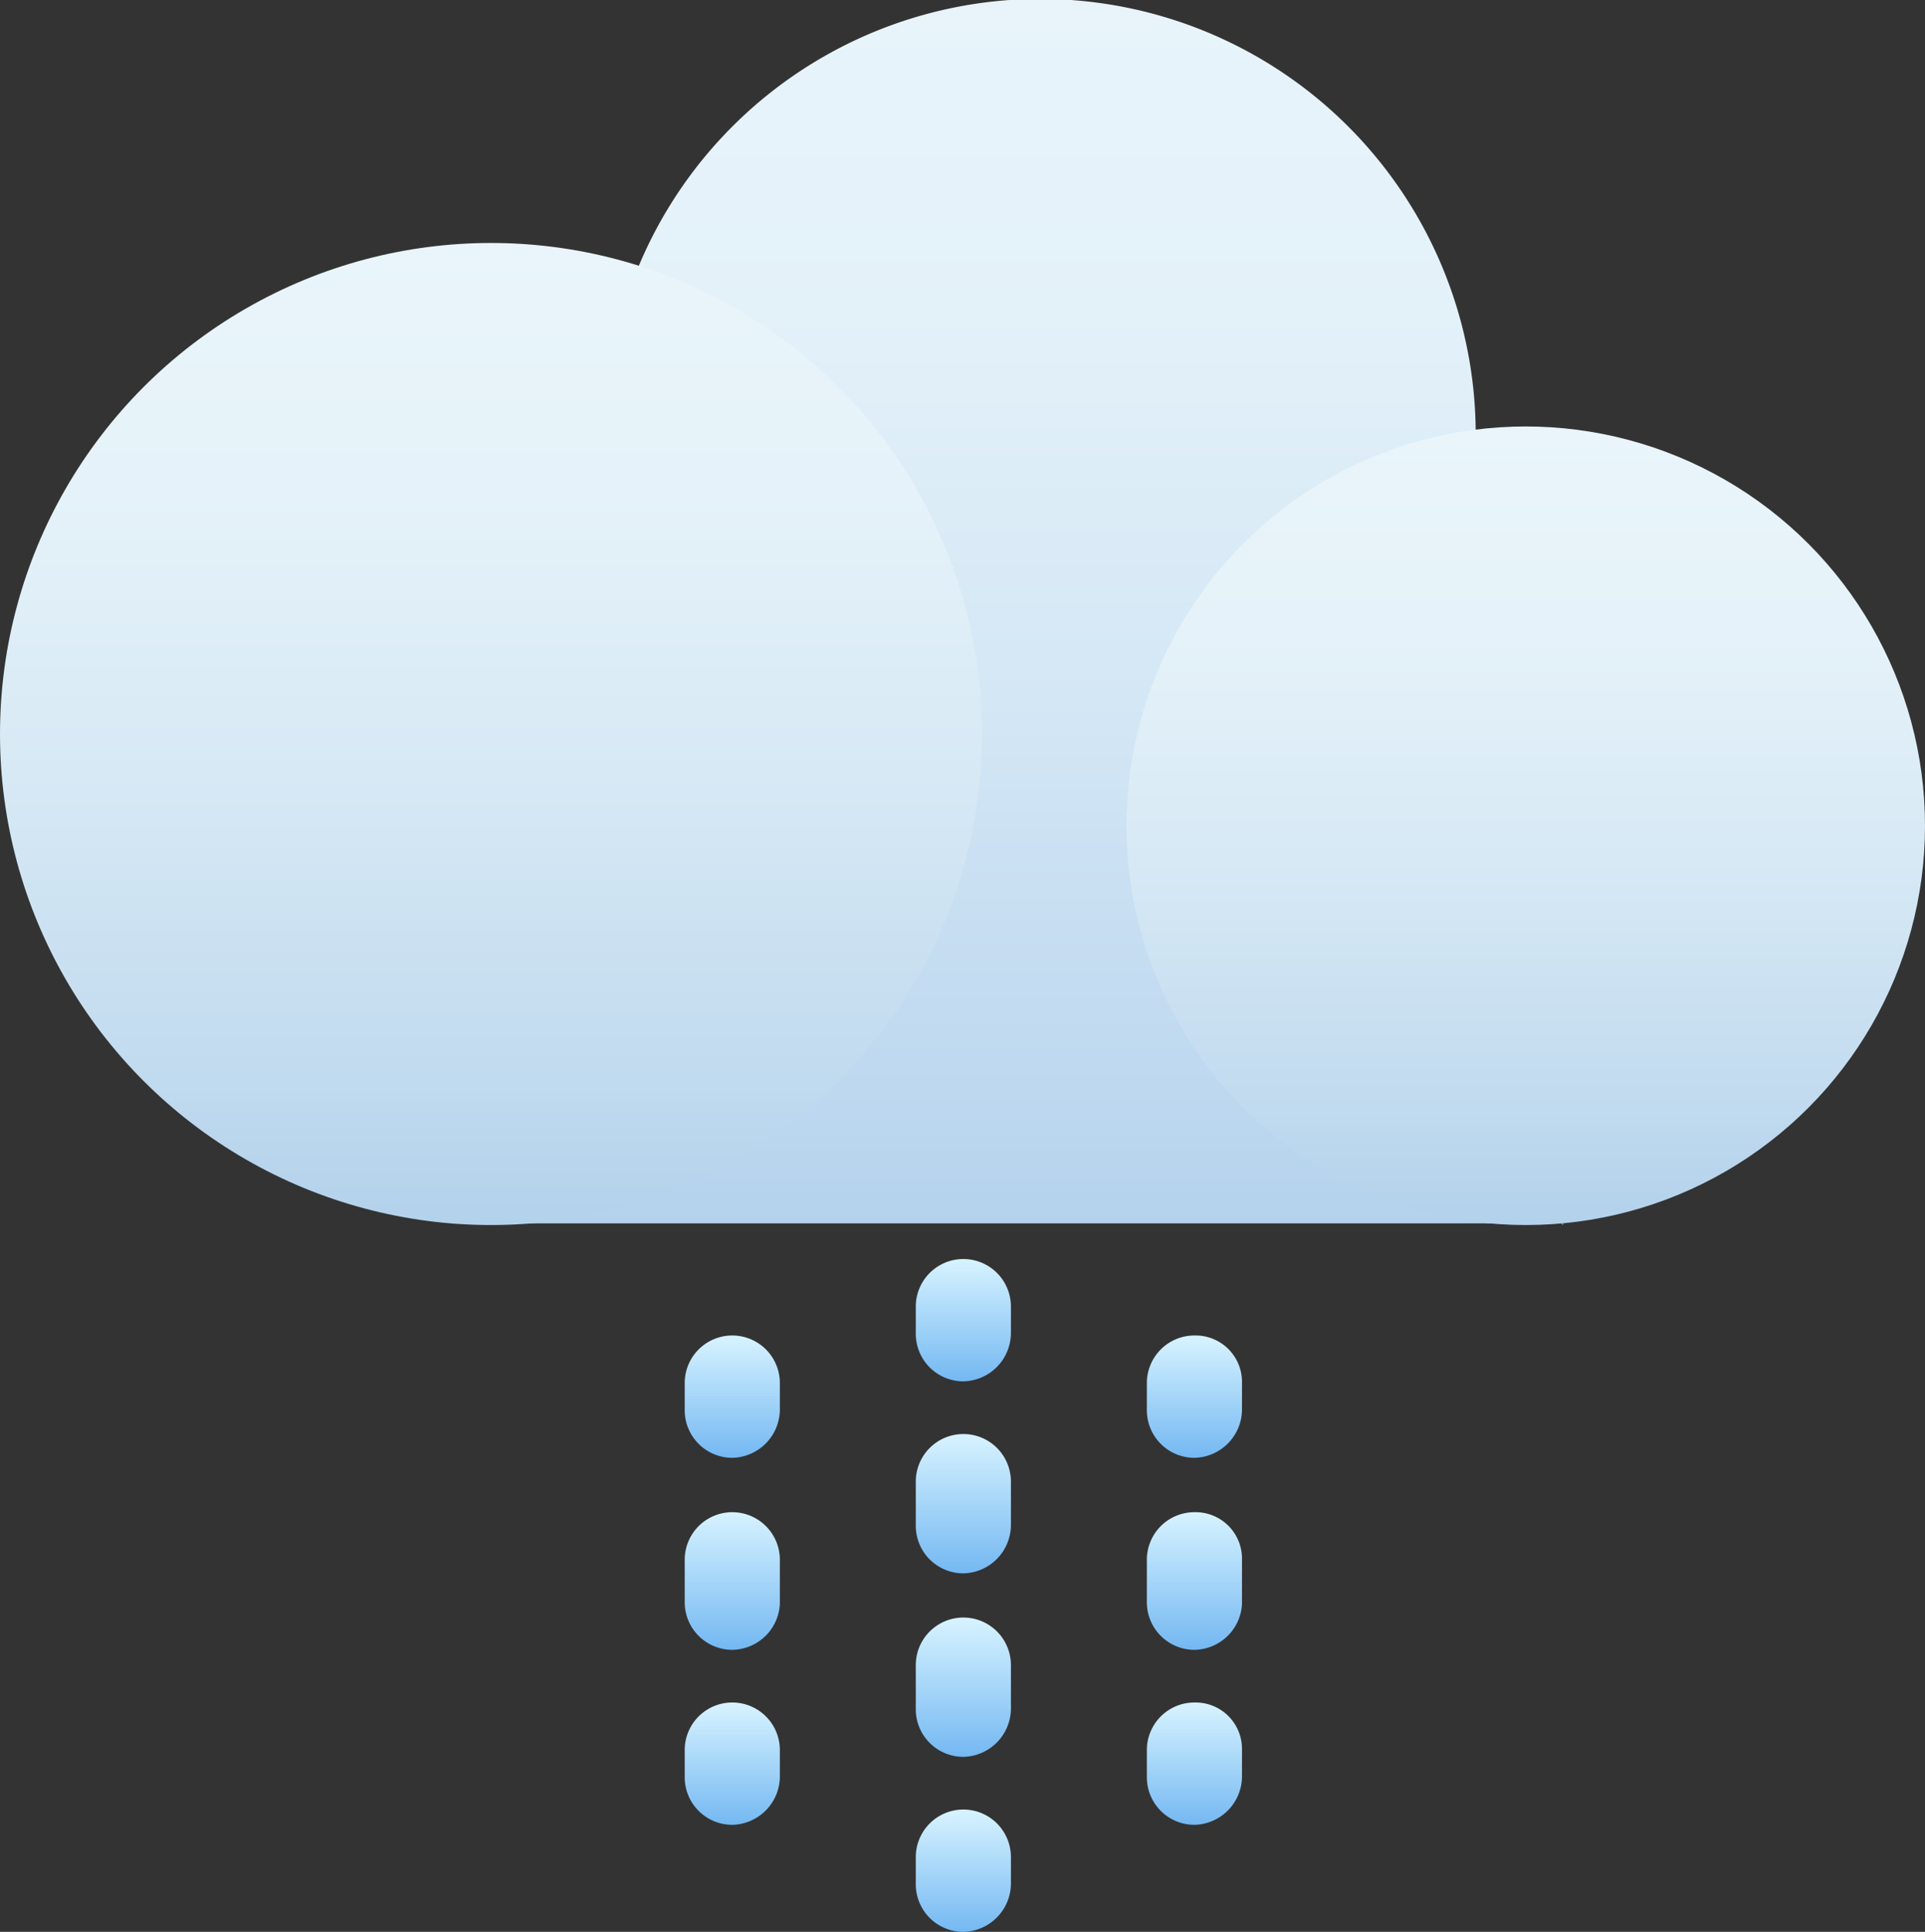 <svg xmlns="http://www.w3.org/2000/svg" xmlns:xlink="http://www.w3.org/1999/xlink" width="113.3" height="113.7" viewBox="0 0 113.3 113.7">
  <rect x="0" y="0" width="113.3" height="113.7" fill="#333333" stroke="none"/>
  <defs>
    <linearGradient id="linear-gradient" x1="0.5" y1="1" x2="0.5" gradientUnits="objectBoundingBox">
      <stop offset="0" stop-color="#b4d2ed"/>
      <stop offset="0.092" stop-color="#bcd7ef"/>
      <stop offset="0.43" stop-color="#d4e7f5"/>
      <stop offset="0.742" stop-color="#e3f1f9"/>
      <stop offset="1" stop-color="#e8f4fa"/>
    </linearGradient>
    <linearGradient id="linear-gradient-2" x1="0.501" y1="1" x2="0.501" y2="0.002" gradientUnits="objectBoundingBox">
      <stop offset="0" stop-color="#b2d1eb"/>
      <stop offset="0.165" stop-color="#c2dbef"/>
      <stop offset="0.458" stop-color="#d7e9f5"/>
      <stop offset="0.741" stop-color="#e5f2f9"/>
      <stop offset="1" stop-color="#e9f5fa"/>
    </linearGradient>
    <linearGradient id="linear-gradient-3" x1="0.501" y1="1" x2="0.501" y2="-0.001" xlink:href="#linear-gradient-2"/>
    <linearGradient id="linear-gradient-4" x1="0.494" y1="1" x2="0.494" y2="0.019" gradientUnits="objectBoundingBox">
      <stop offset="0" stop-color="#74b8f2"/>
      <stop offset="0.911" stop-color="#cdedfe"/>
      <stop offset="1" stop-color="#d6f2ff"/>
    </linearGradient>
    <linearGradient id="linear-gradient-5" x1="0.494" y1="1.003" x2="0.494" y2="0.023" xlink:href="#linear-gradient-4"/>
    <linearGradient id="linear-gradient-6" x1="0.494" y1="1.001" x2="0.494" y2="0.006" xlink:href="#linear-gradient-4"/>
    <linearGradient id="linear-gradient-7" x1="0.491" y1="1" x2="0.491" y2="0.019" xlink:href="#linear-gradient-4"/>
    <linearGradient id="linear-gradient-8" x1="0.491" y1="1.003" x2="0.491" y2="0.023" xlink:href="#linear-gradient-4"/>
    <linearGradient id="linear-gradient-9" x1="0.491" y1="1.001" x2="0.491" y2="0.006" xlink:href="#linear-gradient-4"/>
    <linearGradient id="linear-gradient-10" x1="0.492" y1="0.999" x2="0.492" y2="0.019" xlink:href="#linear-gradient-4"/>
    <linearGradient id="linear-gradient-11" x1="0.492" y1="1.001" x2="0.492" y2="0.018" xlink:href="#linear-gradient-4"/>
    <linearGradient id="linear-gradient-12" x1="0.492" y1="1.005" x2="0.492" y2="0.024" xlink:href="#linear-gradient-4"/>
    <linearGradient id="linear-gradient-13" x1="0.492" y1="1.003" x2="0.492" y2="0.02" xlink:href="#linear-gradient-4"/>
  </defs>
  <g id="组_25839" data-name="组 25839" transform="translate(-446.8 -245.2)">
    <g id="组_25824" data-name="组 25824">
      <path id="路径_11067" data-name="路径 11067" d="M538.8,317.3l-20.4-23.1a25.628,25.628,0,1,0-26.6-3.6l-16.1,26.6h63.1Z" fill="url(#linear-gradient)"/>
      <circle id="椭圆_293" data-name="椭圆 293" cx="23.5" cy="23.5" r="23.5" transform="translate(513.1 270.3)" fill="url(#linear-gradient-2)"/>
      <circle id="椭圆_294" data-name="椭圆 294" cx="28.9" cy="28.9" r="28.9" transform="translate(446.8 259.5)" fill="url(#linear-gradient-3)"/>
    </g>
    <g id="组_25838" data-name="组 25838">
      <g id="组_25828" data-name="组 25828">
        <g id="组_25825" data-name="组 25825">
          <path id="路径_11068" data-name="路径 11068" d="M489.9,331a2.8,2.8,0,0,1-2.8-2.8v-1.6a2.8,2.8,0,0,1,5.6,0v1.6A2.86,2.86,0,0,1,489.9,331Z" fill="url(#linear-gradient-4)"/>
        </g>
        <g id="组_25826" data-name="组 25826">
          <path id="路径_11069" data-name="路径 11069" d="M489.9,352.6a2.8,2.8,0,0,1-2.8-2.8v-1.6a2.8,2.8,0,0,1,5.6,0v1.6A2.86,2.86,0,0,1,489.9,352.6Z" fill="url(#linear-gradient-5)"/>
        </g>
        <g id="组_25827" data-name="组 25827">
          <path id="路径_11070" data-name="路径 11070" d="M489.9,342.3a2.8,2.8,0,0,1-2.8-2.8V337a2.8,2.8,0,1,1,5.6,0v2.6A2.843,2.843,0,0,1,489.9,342.3Z" fill="url(#linear-gradient-6)"/>
        </g>
      </g>
      <g id="组_25832" data-name="组 25832">
        <g id="组_25829" data-name="组 25829">
          <path id="路径_11071" data-name="路径 11071" d="M517.1,331a2.8,2.8,0,0,1-2.8-2.8v-1.6a2.8,2.8,0,0,1,2.8-2.8,2.734,2.734,0,0,1,2.8,2.8v1.6A2.86,2.86,0,0,1,517.1,331Z" fill="url(#linear-gradient-7)"/>
        </g>
        <g id="组_25830" data-name="组 25830">
          <path id="路径_11072" data-name="路径 11072" d="M517.1,352.6a2.8,2.8,0,0,1-2.8-2.8v-1.6a2.8,2.8,0,0,1,2.8-2.8,2.734,2.734,0,0,1,2.8,2.8v1.6A2.86,2.86,0,0,1,517.1,352.6Z" fill="url(#linear-gradient-8)"/>
        </g>
        <g id="组_25831" data-name="组 25831">
          <path id="路径_11073" data-name="路径 11073" d="M517.1,342.3a2.8,2.8,0,0,1-2.8-2.8V337a2.8,2.8,0,0,1,2.8-2.8,2.734,2.734,0,0,1,2.8,2.8v2.6A2.843,2.843,0,0,1,517.1,342.3Z" fill="url(#linear-gradient-9)"/>
        </g>
      </g>
      <g id="组_25837" data-name="组 25837">
        <g id="组_25833" data-name="组 25833">
          <path id="路径_11074" data-name="路径 11074" d="M503.5,326.5a2.8,2.8,0,0,1-2.8-2.8v-1.6a2.8,2.8,0,0,1,5.6,0v1.6A2.86,2.86,0,0,1,503.5,326.5Z" fill="url(#linear-gradient-10)"/>
        </g>
        <g id="组_25834" data-name="组 25834">
          <path id="路径_11075" data-name="路径 11075" d="M503.5,337.8a2.8,2.8,0,0,1-2.8-2.8v-2.6a2.8,2.8,0,0,1,5.6,0V335A2.86,2.86,0,0,1,503.5,337.8Z" fill="url(#linear-gradient-11)"/>
        </g>
        <g id="组_25835" data-name="组 25835">
          <path id="路径_11076" data-name="路径 11076" d="M503.5,358.9a2.8,2.8,0,0,1-2.8-2.8v-1.6a2.8,2.8,0,0,1,5.6,0v1.6A2.86,2.86,0,0,1,503.5,358.9Z" fill="url(#linear-gradient-12)"/>
        </g>
        <g id="组_25836" data-name="组 25836">
          <path id="路径_11077" data-name="路径 11077" d="M503.5,348.6a2.8,2.8,0,0,1-2.8-2.8v-2.6a2.8,2.8,0,0,1,5.6,0v2.6A2.86,2.86,0,0,1,503.5,348.6Z" fill="url(#linear-gradient-13)"/>
        </g>
      </g>
    </g>
  </g>
</svg>
